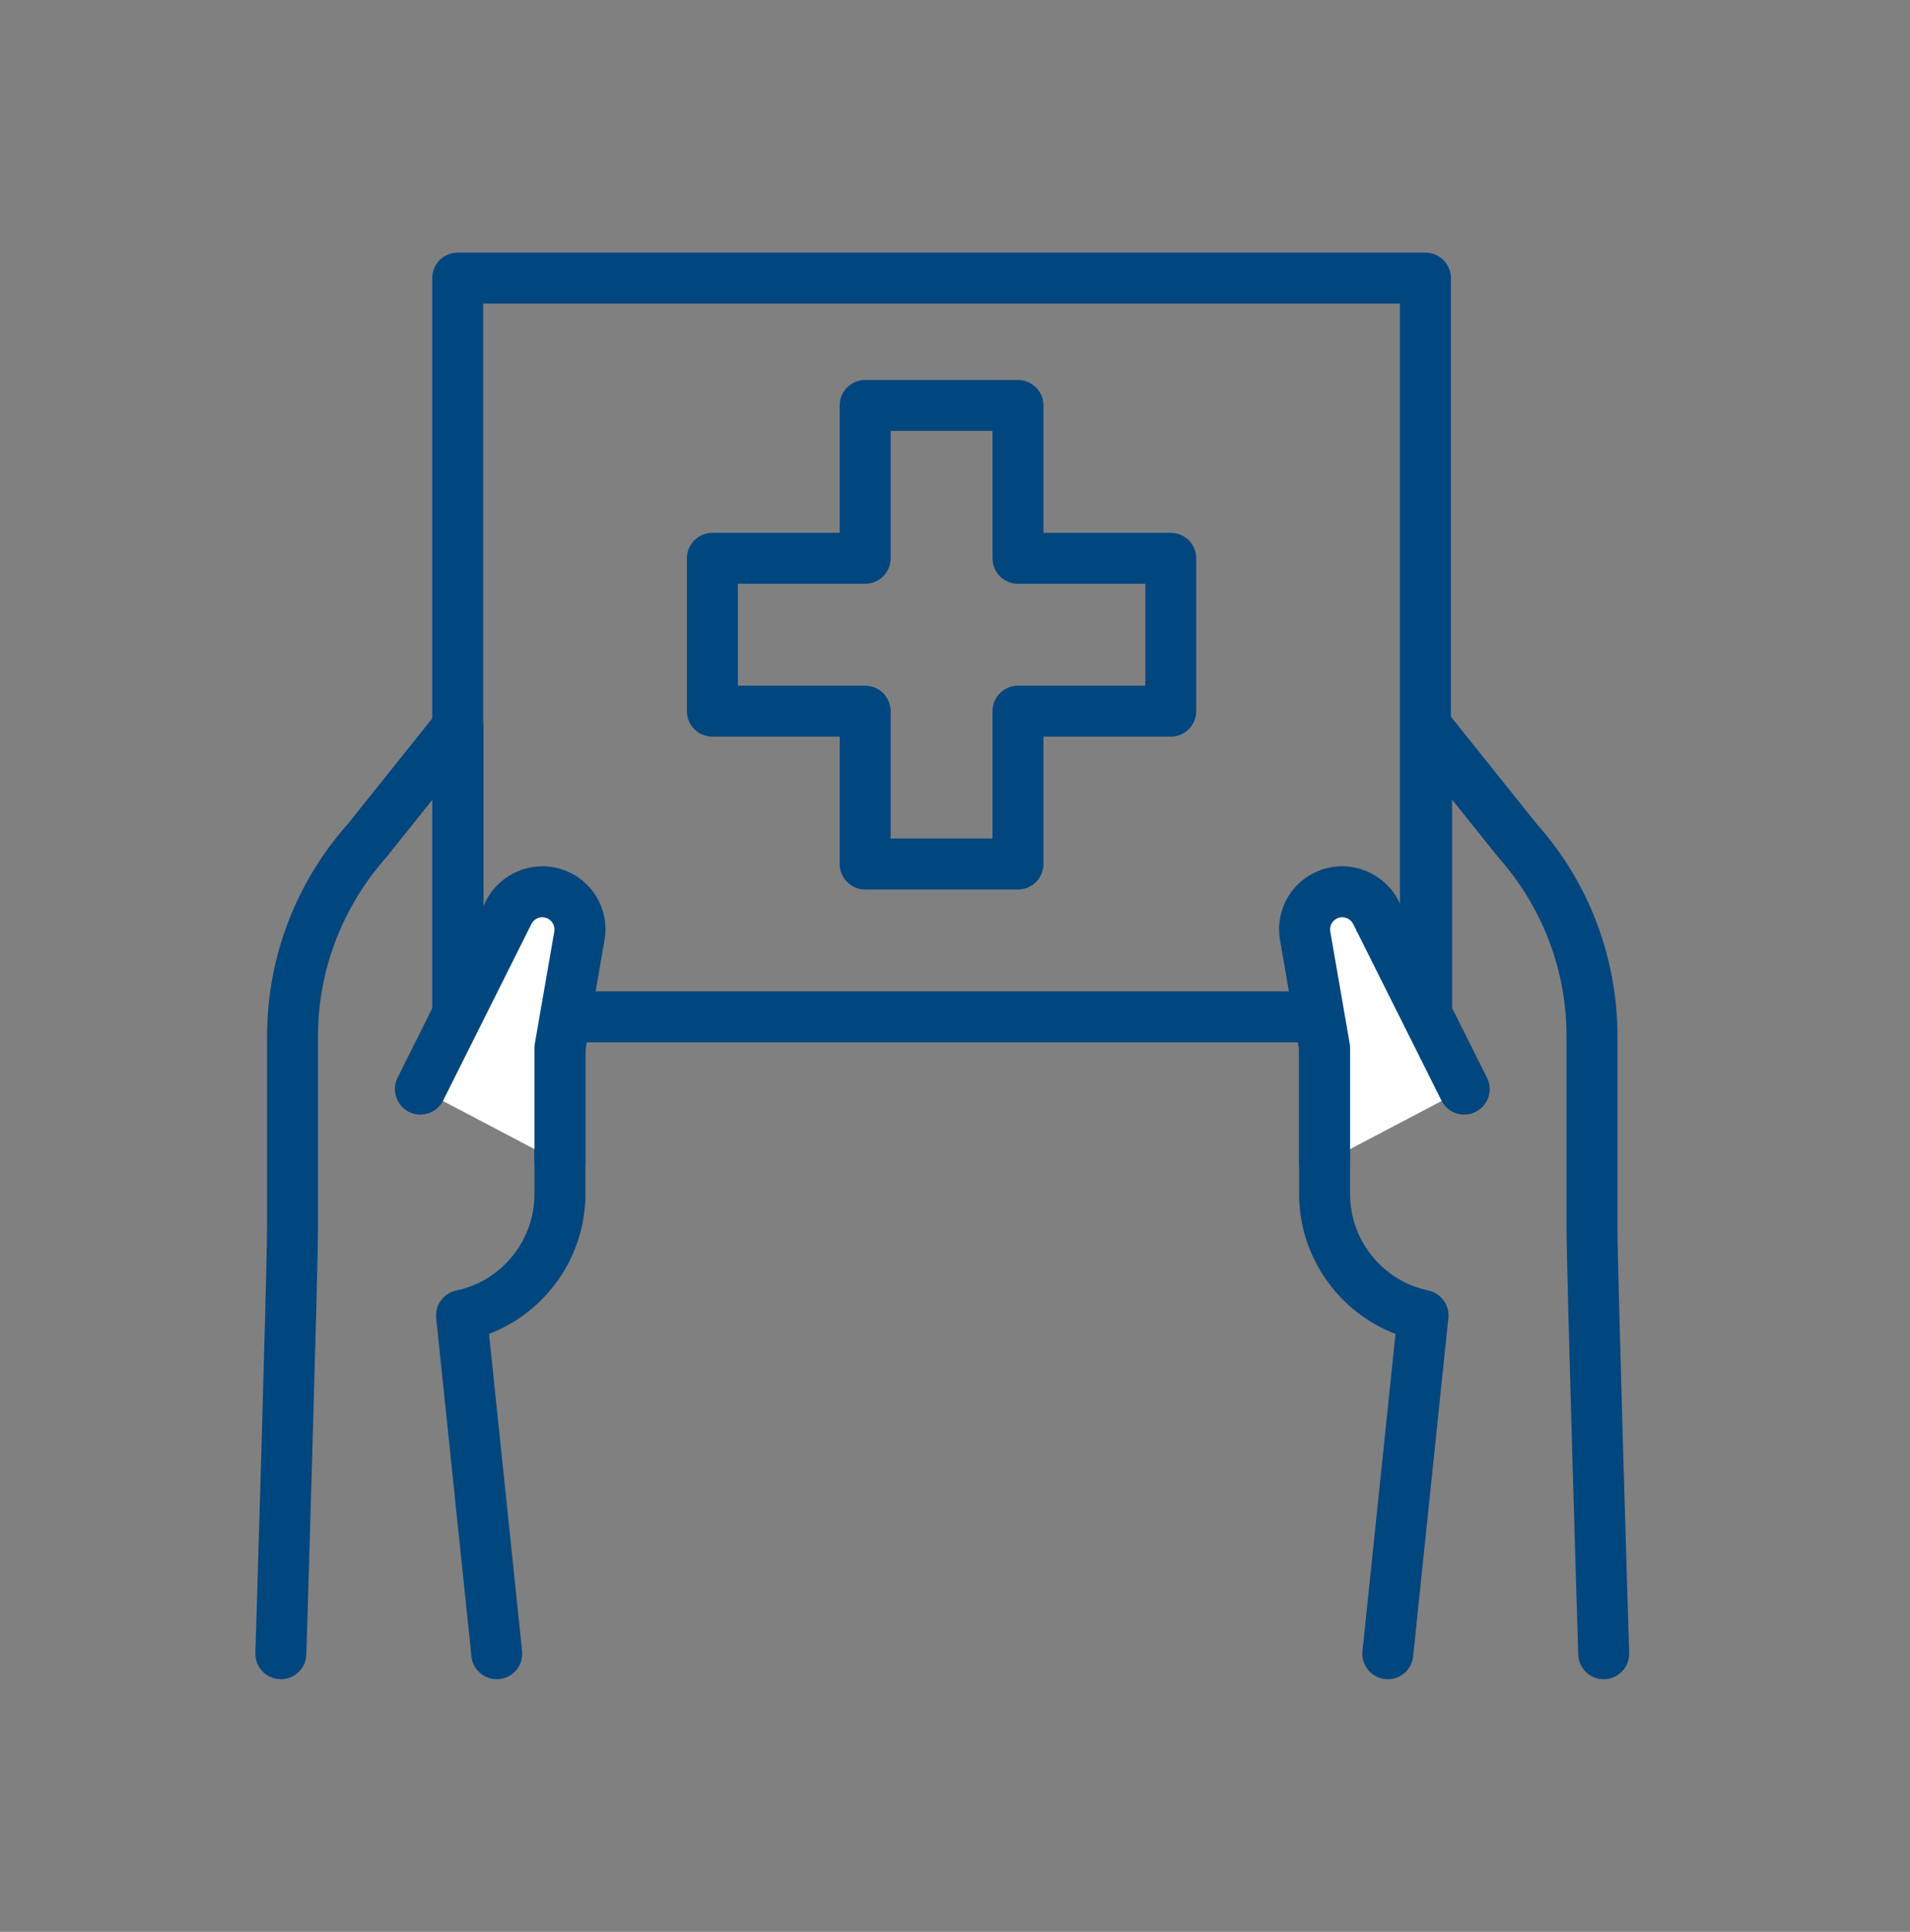 <svg width="90" height="91" viewBox="0 0 90 91" fill="none" xmlns="http://www.w3.org/2000/svg">
<rect x="0" y="0" width="90" height="91" fill="#808080" stroke="none"/>
<path d="M65.395 79.1C65.354 79.1 65.312 79.098 65.269 79.094C64.61 79.025 64.132 78.435 64.201 77.776L65.757 62.833C63.071 61.811 61.216 59.198 61.216 56.258V49.365C61.216 48.742 61.692 48.223 62.313 48.17L66.023 47.849V34.25C66.023 33.74 66.345 33.287 66.826 33.118C67.305 32.949 67.841 33.102 68.159 33.5L72.455 38.866C74.866 41.576 76.216 45.126 76.216 48.813V57.82C76.216 59.88 76.761 77.684 76.767 77.863C76.787 78.526 76.266 79.079 75.603 79.099C75.592 79.1 75.579 79.1 75.566 79.1C74.92 79.1 74.387 78.587 74.367 77.937C74.345 77.202 73.816 59.916 73.816 57.82V48.813C73.816 45.714 72.682 42.73 70.623 40.413L68.423 37.668V48.95C68.423 49.573 67.947 50.092 67.326 50.145L63.616 50.466V56.258C63.616 58.438 65.165 60.345 67.3 60.79C67.902 60.916 68.312 61.478 68.247 62.089L66.587 78.024C66.523 78.641 66.002 79.1 65.395 79.1Z" fill="#00467F"/>
<path d="M67.167 49.1H21.567C20.904 49.1 20.367 48.563 20.367 47.9V13.1C20.367 12.437 20.904 11.9 21.567 11.9H67.167C67.83 11.9 68.367 12.437 68.367 13.1V47.9C68.367 48.563 67.83 49.1 67.167 49.1ZM22.767 46.7H65.967V14.3H22.767V46.7Z" fill="#00467F"/>
<path d="M68.993 51.304L64.835 42.988C64.441 42.198 63.525 41.819 62.687 42.098C61.855 42.376 61.35 43.22 61.5 44.084L62.416 49.365V54.76" fill="white"/>
<path d="M62.416 55.96C61.753 55.96 61.216 55.423 61.216 54.76V49.468L60.317 44.289C60.065 42.828 60.902 41.428 62.307 40.959C63.702 40.492 65.251 41.137 65.909 42.451L70.067 50.767C70.364 51.36 70.124 52.081 69.531 52.377C68.939 52.673 68.218 52.433 67.921 51.84L63.762 43.525C63.635 43.27 63.337 43.147 63.066 43.236C62.796 43.327 62.634 43.598 62.683 43.88L63.599 49.16C63.611 49.227 63.617 49.297 63.617 49.365V54.76C63.616 55.423 63.08 55.96 62.416 55.96Z" fill="#00467F"/>
<path d="M23.407 79.1C22.8 79.1 22.278 78.641 22.215 78.024L20.553 62.09C20.488 61.478 20.897 60.917 21.5 60.791C23.635 60.345 25.184 58.438 25.184 56.258V50.467L21.474 50.145C20.853 50.092 20.377 49.573 20.377 48.95V37.669L18.218 40.366C16.119 42.73 14.984 45.714 14.984 48.813V57.82C14.984 59.916 14.456 77.202 14.434 77.937C14.414 78.587 13.88 79.1 13.235 79.1C13.222 79.1 13.209 79.1 13.197 79.099C12.534 79.079 12.014 78.526 12.034 77.863C12.04 77.684 12.584 59.88 12.584 57.82V48.813C12.584 45.126 13.934 41.576 16.385 38.819L20.641 33.5C20.96 33.102 21.497 32.951 21.975 33.118C22.455 33.287 22.777 33.74 22.777 34.25V47.849L26.488 48.17C27.109 48.223 27.584 48.742 27.584 49.365V56.258C27.584 59.198 25.729 61.811 23.043 62.832L24.601 77.775C24.67 78.435 24.192 79.025 23.532 79.093C23.49 79.098 23.448 79.1 23.407 79.1Z" fill="#00467F"/>
<path d="M19.808 51.304L23.966 42.988C24.36 42.198 25.276 41.819 26.114 42.098C26.946 42.376 27.451 43.22 27.301 44.084L26.384 49.365V54.76" fill="white"/>
<path d="M26.384 55.96C25.721 55.96 25.184 55.423 25.184 54.76V49.365C25.184 49.297 25.19 49.228 25.202 49.16L26.119 43.879C26.167 43.602 26.001 43.325 25.734 43.236C25.467 43.145 25.167 43.27 25.04 43.525L20.882 51.84C20.584 52.433 19.864 52.673 19.272 52.377C18.679 52.081 18.439 51.36 18.735 50.767L22.893 42.451C23.55 41.134 25.099 40.494 26.493 40.959C27.9 41.428 28.737 42.829 28.484 44.289L27.585 49.468V54.76C27.584 55.423 27.048 55.96 26.384 55.96Z" fill="#00467F"/>
<path d="M47.967 41.9H40.767C40.104 41.9 39.567 41.363 39.567 40.7V34.7H33.567C32.904 34.7 32.367 34.163 32.367 33.5V26.3C32.367 25.637 32.904 25.1 33.567 25.1H39.567V19.1C39.567 18.437 40.104 17.9 40.767 17.9H47.967C48.63 17.9 49.167 18.437 49.167 19.1V25.1H55.167C55.83 25.1 56.367 25.637 56.367 26.3V33.5C56.367 34.163 55.83 34.7 55.167 34.7H49.167V40.7C49.167 41.363 48.63 41.9 47.967 41.9ZM41.967 39.5H46.767V33.5C46.767 32.837 47.304 32.3 47.967 32.3H53.967V27.5H47.967C47.304 27.5 46.767 26.963 46.767 26.3V20.3H41.967V26.3C41.967 26.963 41.43 27.5 40.767 27.5H34.767V32.3H40.767C41.43 32.3 41.967 32.837 41.967 33.5V39.5Z" fill="#00467F"/>
</svg>
